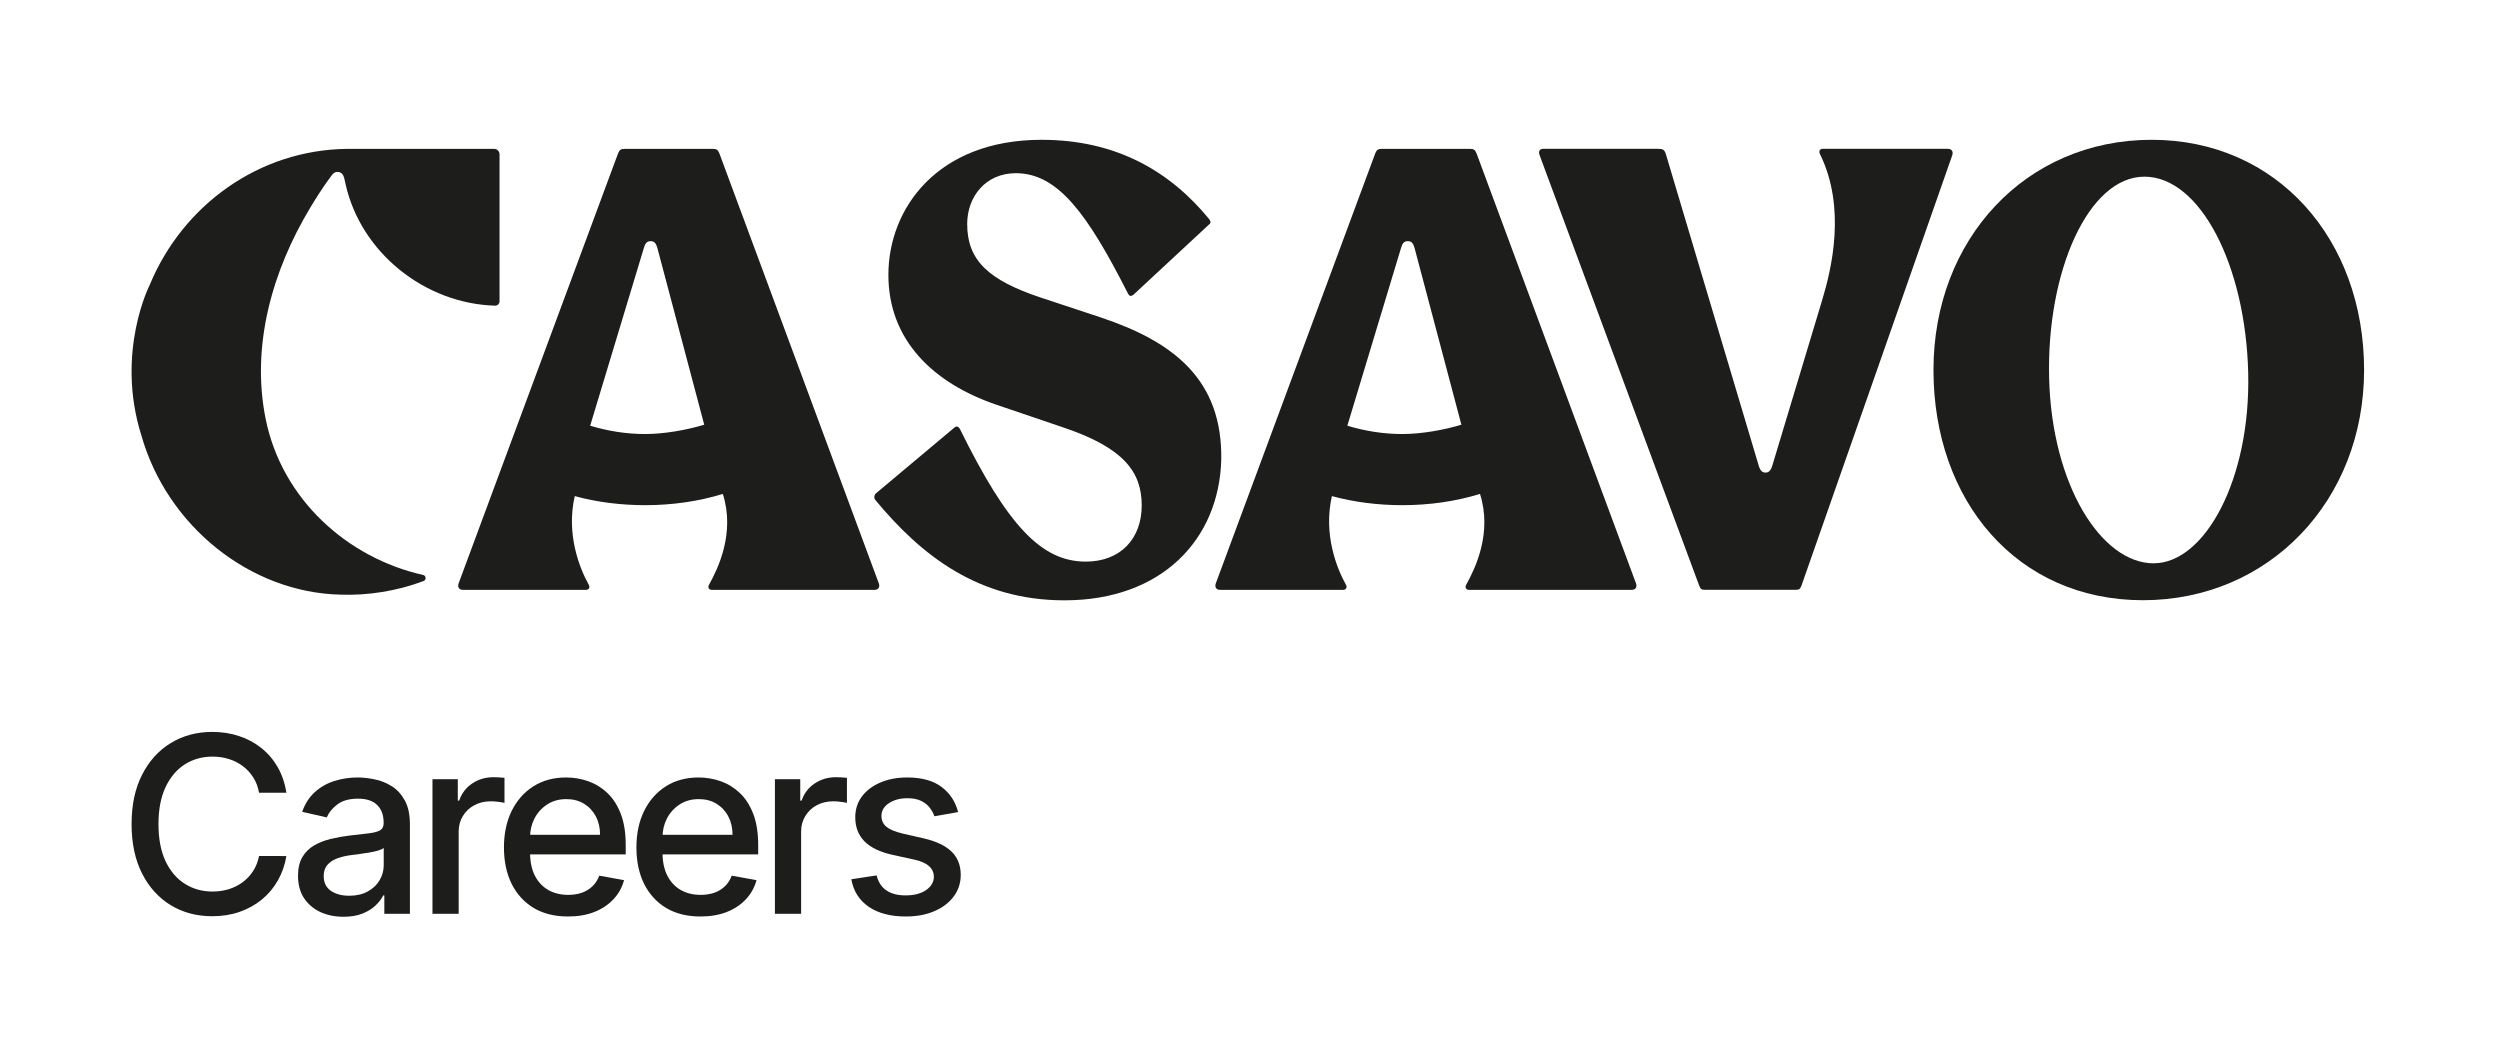 <svg width="152" height="64" viewBox="0 0 152 64" fill="none" xmlns="http://www.w3.org/2000/svg">
<path d="M66.909 19.294L63.283 18.095C60.104 17.034 58.805 15.835 58.805 13.62C58.805 11.959 59.924 10.53 61.761 10.53C64.312 10.53 66.104 12.975 68.566 17.819C68.654 18.003 68.745 18.05 68.924 17.91L73.49 13.667C73.624 13.575 73.624 13.482 73.535 13.344C71.163 10.437 67.894 8.5 63.328 8.5C56.97 8.5 54.014 12.697 54.014 16.71C54.014 20.723 56.791 23.307 60.551 24.597L64.626 25.981C68.341 27.226 69.416 28.703 69.416 30.732C69.416 32.761 68.118 34.146 66.014 34.146C63.328 34.146 61.268 31.977 58.358 26.074C58.268 25.936 58.179 25.889 58.045 25.982L53.295 29.965C53.161 30.057 53.116 30.241 53.206 30.381C56.028 33.795 59.5 36.5 64.716 36.5C70.67 36.5 74.118 32.764 74.252 27.966C74.341 23.077 71.342 20.77 66.909 19.294Z" fill="#1D1D1B"/>
<path d="M43.739 9.328C43.65 9.099 43.559 9.052 43.337 9.052H37.98C37.757 9.052 37.668 9.099 37.578 9.328L27.891 35.45C27.802 35.68 27.891 35.865 28.159 35.865H35.614C35.837 35.865 35.882 35.68 35.792 35.543C35.255 34.578 34.408 32.508 34.944 30.163C36.282 30.53 37.755 30.715 39.23 30.715C40.837 30.715 42.475 30.489 43.948 30.029C44.707 32.42 43.648 34.577 43.114 35.543C43.025 35.681 43.068 35.865 43.291 35.865H53.157C53.425 35.865 53.514 35.68 53.425 35.45L43.739 9.328ZM39.23 26.389C38.069 26.389 36.953 26.205 35.882 25.884L39.133 15.122C39.221 14.801 39.324 14.663 39.547 14.663C39.77 14.663 39.882 14.754 39.98 15.122L42.817 25.823C41.746 26.144 40.389 26.389 39.23 26.389Z" fill="#1D1D1B"/>
<path d="M89.775 9.328C89.686 9.099 89.596 9.052 89.373 9.052H84.016C83.793 9.052 83.705 9.099 83.614 9.328L73.928 35.45C73.839 35.68 73.928 35.865 74.196 35.865H81.65C81.873 35.865 81.918 35.68 81.828 35.543C81.292 34.578 80.444 32.508 80.98 30.163C82.319 30.53 83.792 30.715 85.266 30.715C86.873 30.715 88.512 30.489 89.984 30.029C90.743 32.42 89.685 34.577 89.15 35.543C89.061 35.681 89.105 35.865 89.328 35.865H99.194C99.462 35.865 99.551 35.68 99.462 35.45L89.775 9.328ZM85.266 26.389C84.105 26.389 82.989 26.205 81.918 25.884L85.169 15.122C85.258 14.801 85.361 14.663 85.584 14.663C85.807 14.663 85.919 14.754 86.017 15.122L88.853 25.823C87.783 26.144 86.426 26.389 85.266 26.389Z" fill="#1D1D1B"/>
<path d="M118.512 9.057C118.485 9.051 118.453 9.048 118.421 9.048H110.833C110.61 9.048 110.582 9.221 110.655 9.369C112.266 12.644 111.349 16.389 110.788 18.246L107.767 28.275C107.695 28.535 107.576 28.734 107.353 28.734C107.13 28.734 107.011 28.599 106.919 28.275L101.285 9.371C101.196 9.095 101.106 9.048 100.794 9.048H93.841C93.573 9.048 93.529 9.233 93.618 9.462L103.303 35.584C103.392 35.814 103.437 35.86 103.66 35.86H109.18C109.403 35.86 109.448 35.814 109.537 35.584L118.689 9.462C118.71 9.405 118.721 9.35 118.721 9.3C118.721 9.176 118.652 9.083 118.512 9.057Z" fill="#1D1D1B"/>
<path d="M130.823 8.5C123.156 8.5 117.555 14.551 117.555 22.497C117.555 30.442 122.622 36.493 130.29 36.493C137.958 36.493 143.737 30.442 143.737 22.497C143.737 14.551 138.445 8.5 130.823 8.5ZM130.945 34.25C127.764 34.25 124.747 29.492 124.587 22.984C124.426 16.477 126.984 10.742 130.38 10.742C133.776 10.742 136.529 16.142 136.69 22.649C136.851 29.155 134.042 34.248 130.946 34.248" fill="#1D1D1B"/>
<path d="M8.59 26.454C10.148 31.979 15.21 36.035 20.713 36.155C22.366 36.213 24.119 35.942 25.758 35.324C25.929 35.259 25.911 35.001 25.733 34.96C21.116 33.923 17.149 30.36 16.157 25.496C15.246 21.027 16.561 16.455 18.853 12.644C19.229 12.018 19.612 11.415 20.049 10.822C20.213 10.601 20.324 10.396 20.617 10.464C20.89 10.527 20.918 10.781 21.009 11.188C21.931 15.342 25.81 18.461 30.105 18.585C30.252 18.59 30.372 18.465 30.372 18.315V9.385C30.372 9.2 30.227 9.051 30.048 9.051H21.112C15.722 9.109 11.107 12.493 9.11 17.306C9.11 17.306 7.007 21.407 8.59 26.454Z" fill="#1D1D1B"/>
<path d="M17.412 48.197H15.75C15.686 47.842 15.568 47.529 15.393 47.259C15.22 46.989 15.006 46.76 14.754 46.572C14.502 46.384 14.22 46.242 13.907 46.146C13.598 46.05 13.27 46.002 12.922 46.002C12.293 46.002 11.73 46.16 11.233 46.476C10.74 46.792 10.349 47.256 10.061 47.867C9.777 48.477 9.635 49.223 9.635 50.104C9.635 50.992 9.777 51.741 10.061 52.352C10.349 52.962 10.742 53.424 11.239 53.736C11.736 54.049 12.295 54.205 12.916 54.205C13.261 54.205 13.588 54.159 13.897 54.067C14.209 53.971 14.492 53.831 14.744 53.646C14.996 53.461 15.209 53.236 15.383 52.969C15.56 52.7 15.683 52.391 15.75 52.043L17.412 52.048C17.323 52.584 17.151 53.078 16.896 53.529C16.643 53.976 16.319 54.363 15.921 54.69C15.527 55.013 15.076 55.264 14.568 55.441C14.06 55.619 13.506 55.707 12.906 55.707C11.961 55.707 11.12 55.484 10.381 55.036C9.642 54.585 9.06 53.941 8.634 53.103C8.211 52.265 8 51.265 8 50.104C8 48.939 8.213 47.939 8.639 47.105C9.065 46.267 9.648 45.624 10.386 45.176C11.125 44.725 11.965 44.5 12.906 44.5C13.485 44.5 14.024 44.584 14.525 44.75C15.03 44.914 15.482 45.155 15.883 45.475C16.285 45.791 16.617 46.178 16.88 46.636C17.142 47.091 17.32 47.611 17.412 48.197Z" fill="#1D1D1B"/>
<path d="M20.885 55.739C20.367 55.739 19.898 55.644 19.479 55.452C19.06 55.256 18.728 54.974 18.483 54.605C18.241 54.235 18.12 53.783 18.12 53.246C18.12 52.785 18.209 52.405 18.387 52.106C18.564 51.808 18.804 51.572 19.106 51.398C19.408 51.224 19.745 51.093 20.118 51.004C20.491 50.915 20.871 50.848 21.258 50.801C21.748 50.745 22.146 50.699 22.451 50.663C22.756 50.624 22.978 50.562 23.117 50.477C23.255 50.391 23.325 50.253 23.325 50.061V50.024C23.325 49.559 23.193 49.198 22.93 48.943C22.671 48.687 22.284 48.559 21.769 48.559C21.233 48.559 20.811 48.678 20.502 48.916C20.196 49.15 19.985 49.411 19.868 49.699L18.371 49.358C18.548 48.861 18.808 48.459 19.148 48.154C19.493 47.845 19.889 47.621 20.336 47.483C20.784 47.341 21.254 47.27 21.748 47.27C22.075 47.27 22.421 47.309 22.787 47.387C23.156 47.462 23.5 47.6 23.82 47.803C24.143 48.005 24.408 48.294 24.614 48.671C24.82 49.044 24.923 49.528 24.923 50.125V55.558H23.367V54.44H23.303C23.2 54.646 23.046 54.848 22.84 55.047C22.634 55.246 22.369 55.411 22.046 55.542C21.723 55.674 21.336 55.739 20.885 55.739ZM21.231 54.461C21.672 54.461 22.048 54.374 22.36 54.2C22.677 54.026 22.916 53.799 23.08 53.518C23.247 53.234 23.33 52.93 23.33 52.607V51.553C23.273 51.609 23.163 51.663 23 51.712C22.84 51.758 22.657 51.799 22.451 51.835C22.245 51.867 22.044 51.897 21.849 51.925C21.654 51.95 21.491 51.972 21.359 51.989C21.05 52.028 20.768 52.094 20.512 52.186C20.26 52.279 20.058 52.412 19.905 52.586C19.756 52.756 19.681 52.984 19.681 53.268C19.681 53.662 19.827 53.96 20.118 54.163C20.409 54.361 20.78 54.461 21.231 54.461Z" fill="#1D1D1B"/>
<path d="M26.294 55.558V47.376H27.834V48.676H27.919C28.068 48.236 28.331 47.89 28.707 47.637C29.087 47.382 29.517 47.254 29.996 47.254C30.096 47.254 30.213 47.258 30.348 47.265C30.486 47.272 30.595 47.281 30.673 47.291V48.815C30.609 48.797 30.495 48.777 30.332 48.756C30.168 48.731 30.005 48.719 29.842 48.719C29.465 48.719 29.13 48.799 28.835 48.959C28.544 49.115 28.313 49.333 28.142 49.614C27.972 49.891 27.887 50.207 27.887 50.562V55.558H26.294Z" fill="#1D1D1B"/>
<path d="M34.534 55.723C33.728 55.723 33.034 55.551 32.451 55.207C31.873 54.859 31.425 54.37 31.109 53.742C30.797 53.11 30.64 52.369 30.64 51.521C30.64 50.682 30.797 49.944 31.109 49.305C31.425 48.666 31.866 48.166 32.43 47.808C32.998 47.449 33.662 47.27 34.422 47.27C34.884 47.27 35.331 47.346 35.765 47.499C36.198 47.652 36.587 47.891 36.931 48.218C37.276 48.545 37.547 48.969 37.746 49.491C37.945 50.01 38.044 50.64 38.044 51.382V51.947H31.541V50.754H36.484C36.484 50.334 36.398 49.963 36.228 49.64C36.058 49.314 35.818 49.056 35.509 48.868C35.204 48.68 34.845 48.586 34.433 48.586C33.986 48.586 33.595 48.696 33.261 48.916C32.931 49.133 32.675 49.416 32.494 49.768C32.316 50.116 32.228 50.494 32.228 50.903V51.835C32.228 52.382 32.324 52.847 32.515 53.23C32.711 53.614 32.982 53.907 33.33 54.109C33.678 54.308 34.085 54.408 34.55 54.408C34.852 54.408 35.127 54.365 35.376 54.28C35.624 54.191 35.839 54.06 36.02 53.886C36.201 53.712 36.34 53.497 36.436 53.241L37.943 53.513C37.822 53.957 37.606 54.346 37.293 54.679C36.984 55.01 36.596 55.267 36.127 55.452C35.662 55.633 35.131 55.723 34.534 55.723Z" fill="#1D1D1B"/>
<path d="M42.588 55.723C41.782 55.723 41.087 55.551 40.505 55.207C39.926 54.859 39.479 54.37 39.163 53.742C38.85 53.11 38.694 52.369 38.694 51.521C38.694 50.682 38.85 49.944 39.163 49.305C39.479 48.666 39.919 48.166 40.484 47.808C41.052 47.449 41.716 47.27 42.476 47.27C42.938 47.27 43.385 47.346 43.818 47.499C44.252 47.652 44.64 47.891 44.985 48.218C45.329 48.545 45.601 48.969 45.8 49.491C45.999 50.01 46.098 50.64 46.098 51.382V51.947H39.594V50.754H44.538C44.538 50.334 44.452 49.963 44.282 49.64C44.111 49.314 43.872 49.056 43.563 48.868C43.257 48.68 42.899 48.586 42.487 48.586C42.039 48.586 41.649 48.696 41.315 48.916C40.985 49.133 40.729 49.416 40.548 49.768C40.37 50.116 40.281 50.494 40.281 50.903V51.835C40.281 52.382 40.377 52.847 40.569 53.23C40.764 53.614 41.036 53.907 41.384 54.109C41.732 54.308 42.139 54.408 42.604 54.408C42.906 54.408 43.181 54.365 43.429 54.28C43.678 54.191 43.893 54.06 44.074 53.886C44.255 53.712 44.394 53.497 44.489 53.241L45.997 53.513C45.876 53.957 45.66 54.346 45.347 54.679C45.038 55.01 44.649 55.267 44.181 55.452C43.715 55.633 43.184 55.723 42.588 55.723Z" fill="#1D1D1B"/>
<path d="M47.115 55.558V47.376H48.655V48.676H48.74C48.889 48.236 49.152 47.89 49.528 47.637C49.908 47.382 50.338 47.254 50.817 47.254C50.917 47.254 51.034 47.258 51.169 47.265C51.307 47.272 51.416 47.281 51.494 47.291V48.815C51.43 48.797 51.316 48.777 51.153 48.756C50.99 48.731 50.826 48.719 50.663 48.719C50.286 48.719 49.951 48.799 49.656 48.959C49.365 49.115 49.134 49.333 48.964 49.614C48.793 49.891 48.708 50.207 48.708 50.562V55.558H47.115Z" fill="#1D1D1B"/>
<path d="M58.253 49.374L56.81 49.63C56.749 49.445 56.653 49.269 56.522 49.102C56.394 48.935 56.22 48.799 56 48.692C55.78 48.586 55.505 48.532 55.174 48.532C54.723 48.532 54.347 48.633 54.045 48.836C53.743 49.035 53.592 49.292 53.592 49.608C53.592 49.882 53.694 50.102 53.896 50.269C54.098 50.436 54.425 50.572 54.876 50.679L56.176 50.977C56.929 51.151 57.49 51.419 57.859 51.782C58.228 52.144 58.413 52.614 58.413 53.193C58.413 53.683 58.271 54.12 57.987 54.504C57.706 54.883 57.314 55.182 56.81 55.398C56.309 55.615 55.728 55.723 55.068 55.723C54.152 55.723 53.404 55.528 52.825 55.137C52.246 54.743 51.891 54.184 51.76 53.459L53.299 53.225C53.395 53.626 53.592 53.93 53.891 54.136C54.189 54.338 54.578 54.44 55.057 54.44C55.579 54.44 55.996 54.331 56.309 54.115C56.621 53.895 56.778 53.626 56.778 53.31C56.778 53.055 56.682 52.84 56.49 52.666C56.302 52.492 56.012 52.36 55.622 52.272L54.237 51.968C53.473 51.794 52.909 51.517 52.543 51.137C52.181 50.757 52 50.276 52 49.694C52 49.211 52.135 48.788 52.404 48.426C52.674 48.064 53.047 47.781 53.523 47.579C53.999 47.373 54.544 47.27 55.158 47.27C56.043 47.27 56.739 47.462 57.246 47.845C57.754 48.225 58.09 48.735 58.253 49.374Z" fill="#1D1D1B"/>
</svg>
